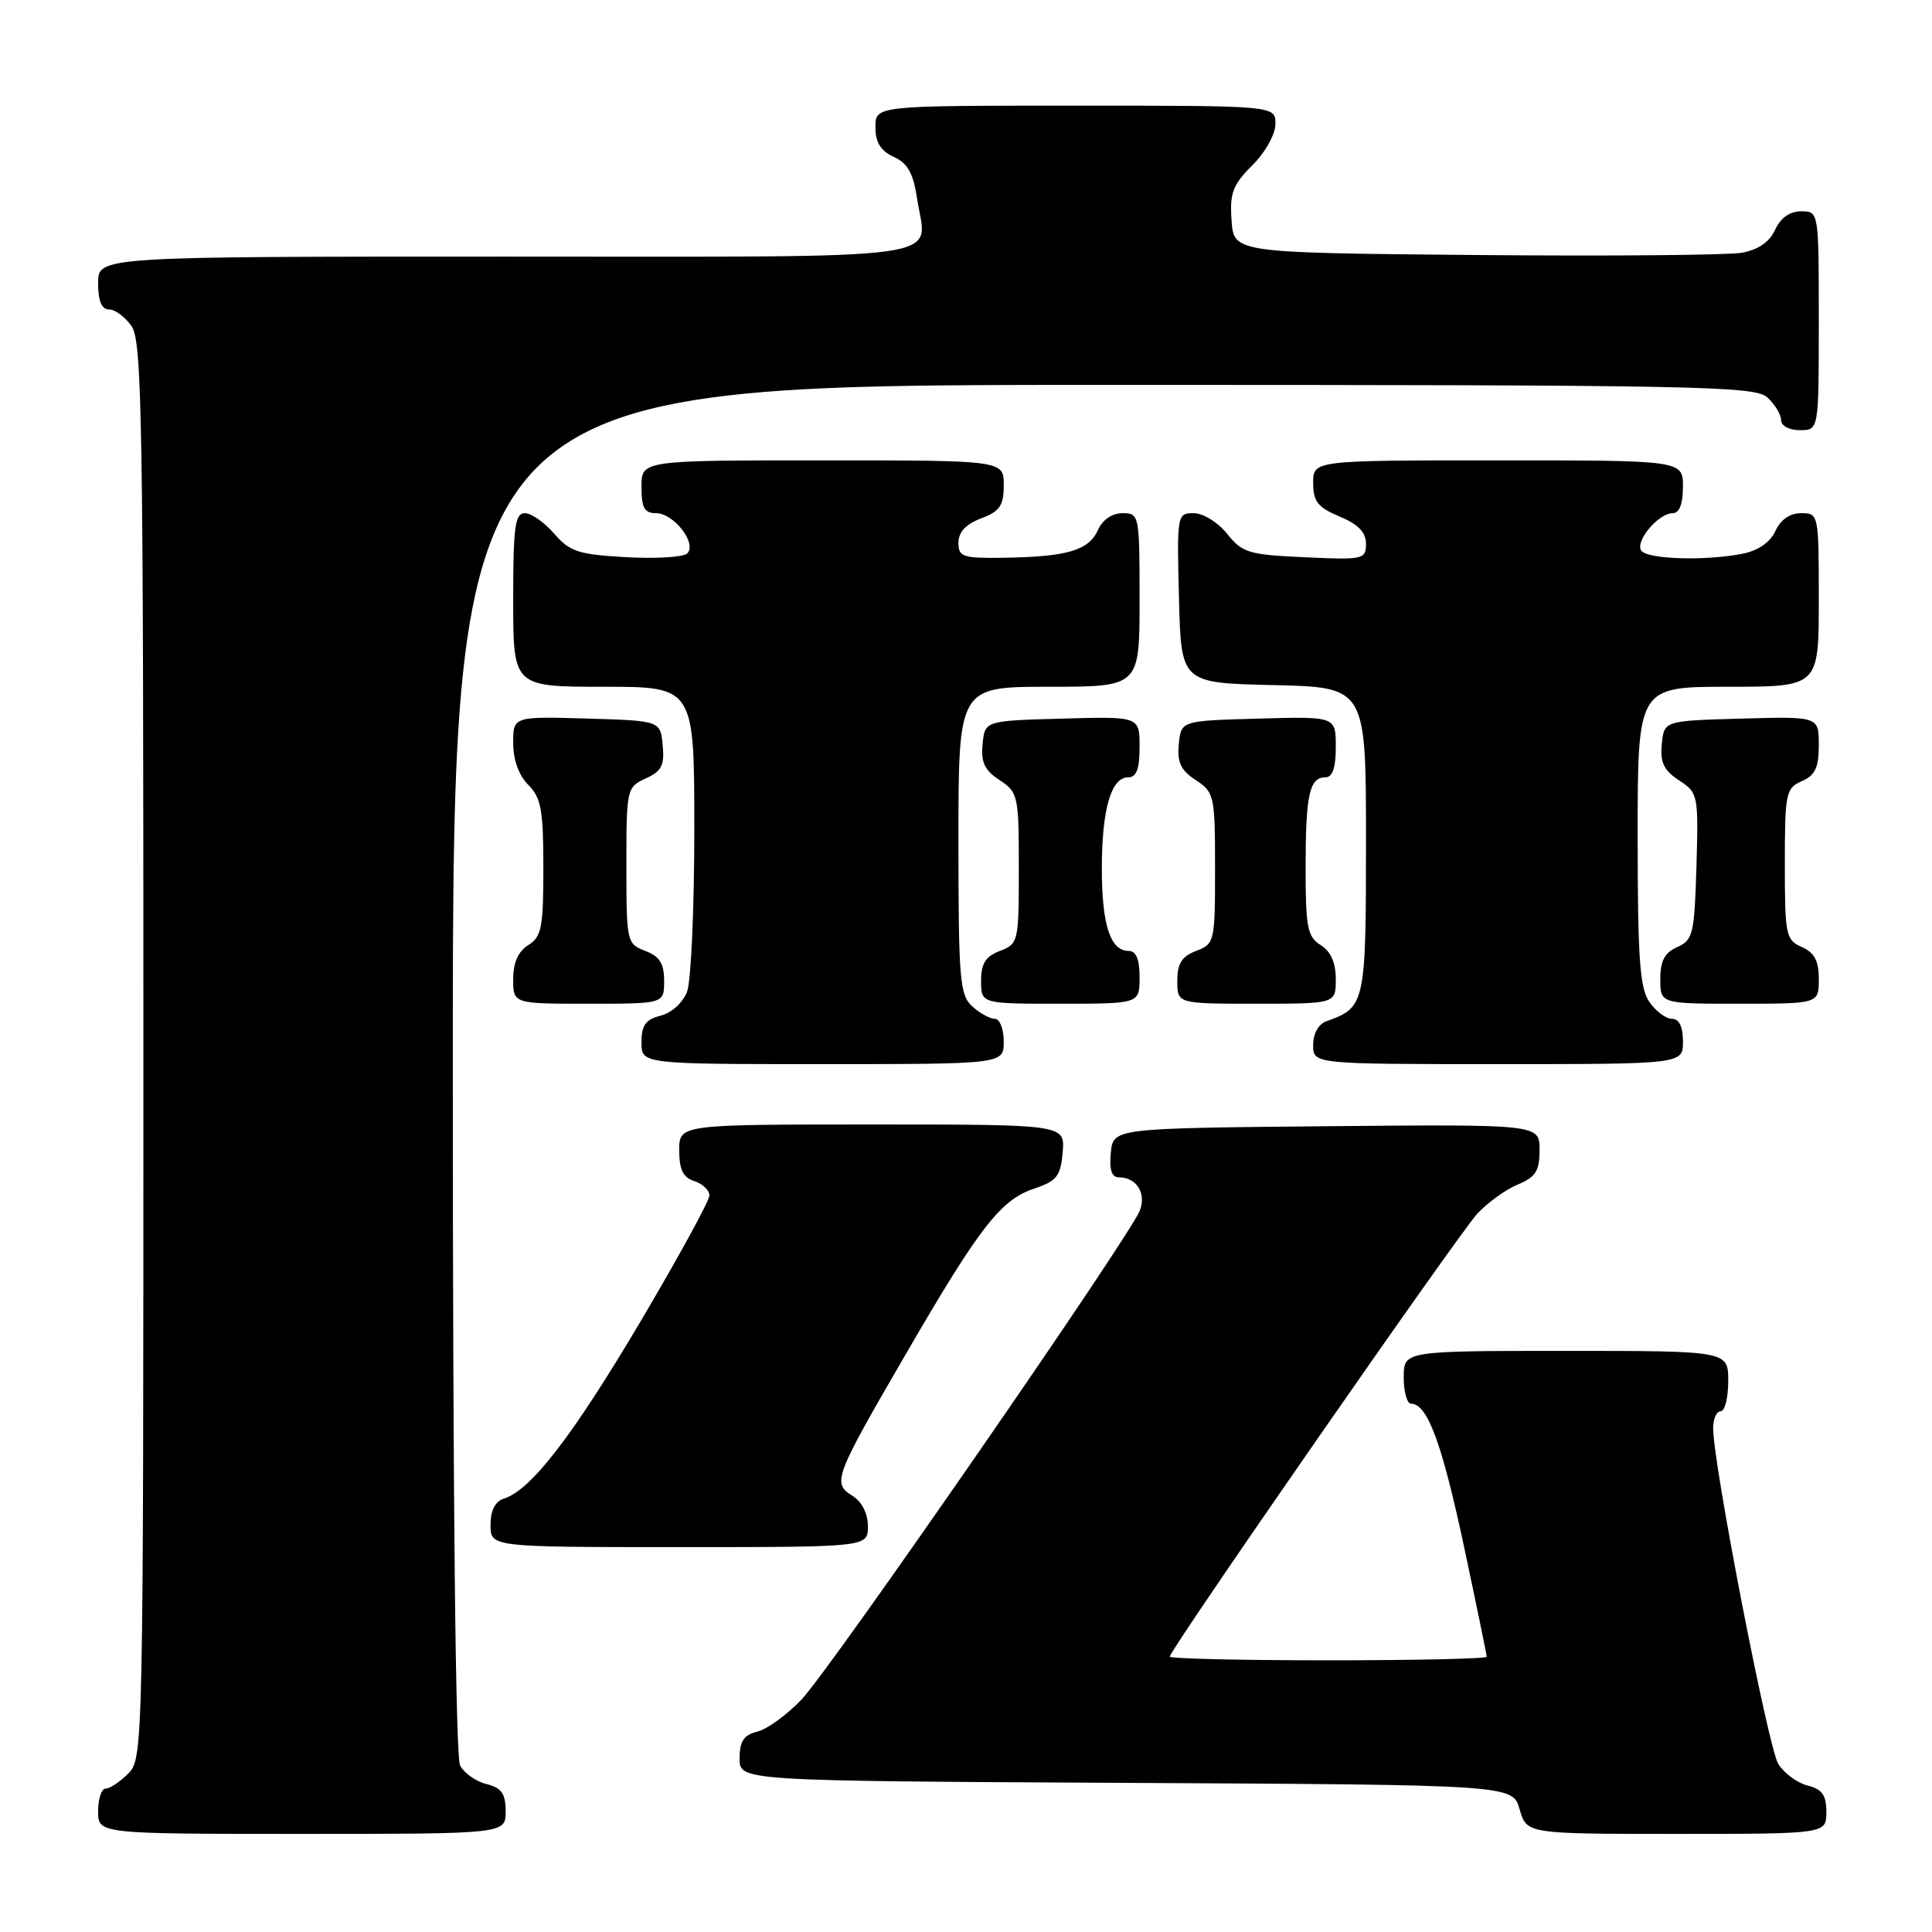 <?xml version="1.0" encoding="UTF-8" standalone="no"?>
<!DOCTYPE svg PUBLIC "-//W3C//DTD SVG 1.1//EN" "http://www.w3.org/Graphics/SVG/1.1/DTD/svg11.dtd" >
<svg xmlns="http://www.w3.org/2000/svg" xmlns:xlink="http://www.w3.org/1999/xlink" version="1.1" viewBox="0 0 256 256">
 <g >
 <path fill="currentColor"
d=" M 67.00 240.02 C 67.00 237.67 66.47 236.90 64.47 236.40 C 63.08 236.06 61.51 234.95 60.97 233.95 C 60.36 232.81 60.00 198.39 60.00 141.57 C 60.00 51.00 60.00 51.00 146.17 51.00 C 224.95 51.00 232.50 51.14 234.17 52.65 C 235.18 53.57 236.00 54.92 236.00 55.65 C 236.00 56.42 237.07 57.00 238.50 57.00 C 241.00 57.00 241.00 57.00 241.00 42.50 C 241.00 28.00 241.00 28.00 238.66 28.00 C 237.15 28.00 235.93 28.87 235.21 30.45 C 234.47 32.07 232.98 33.09 230.80 33.49 C 228.98 33.81 213.10 33.95 195.50 33.79 C 163.50 33.50 163.50 33.50 163.19 29.23 C 162.93 25.59 163.33 24.51 165.94 21.90 C 167.67 20.18 169.00 17.79 169.00 16.42 C 169.00 14.00 169.00 14.00 142.50 14.00 C 116.00 14.00 116.00 14.00 116.00 16.84 C 116.00 18.88 116.69 19.99 118.43 20.79 C 120.29 21.63 121.02 22.96 121.54 26.43 C 122.78 34.66 127.51 34.00 67.03 34.00 C 13.00 34.00 13.00 34.00 13.00 37.50 C 13.00 39.88 13.46 41.00 14.44 41.00 C 15.24 41.00 16.59 42.00 17.44 43.22 C 18.83 45.20 19.00 55.97 19.00 139.22 C 19.00 231.67 18.97 233.03 17.00 235.00 C 15.90 236.10 14.55 237.00 14.00 237.00 C 13.45 237.00 13.00 238.35 13.00 240.00 C 13.00 243.00 13.00 243.00 40.00 243.00 C 67.00 243.00 67.00 243.00 67.00 240.02 Z  M 242.00 240.11 C 242.00 237.86 241.45 237.08 239.51 236.59 C 238.14 236.25 236.40 234.96 235.63 233.73 C 234.30 231.60 226.99 193.92 227.00 189.25 C 227.00 188.01 227.45 187.00 228.00 187.00 C 228.55 187.00 229.00 185.20 229.00 183.00 C 229.00 179.00 229.00 179.00 207.50 179.00 C 186.00 179.00 186.00 179.00 186.00 182.50 C 186.00 184.43 186.44 186.00 186.98 186.00 C 189.13 186.00 191.05 191.18 193.96 204.79 C 195.63 212.64 197.00 219.28 197.00 219.53 C 197.00 219.79 187.55 220.00 176.00 220.00 C 164.45 220.00 155.00 219.78 155.00 219.51 C 155.00 218.61 193.25 163.52 195.75 160.82 C 197.12 159.35 199.53 157.61 201.12 156.95 C 203.49 155.97 204.00 155.16 204.00 152.36 C 204.00 148.97 204.00 148.97 175.75 149.23 C 147.50 149.50 147.50 149.50 147.19 152.75 C 146.97 154.98 147.30 156.00 148.24 156.00 C 150.58 156.00 151.92 158.09 151.04 160.39 C 149.77 163.75 110.10 221.09 106.23 225.17 C 104.31 227.19 101.68 229.12 100.37 229.44 C 98.54 229.90 98.00 230.72 98.00 233.01 C 98.00 235.98 98.00 235.98 149.21 236.24 C 200.43 236.50 200.43 236.50 201.36 239.75 C 202.29 243.00 202.29 243.00 222.14 243.00 C 242.00 243.00 242.00 243.00 242.00 240.11 Z  M 115.00 202.24 C 115.00 200.54 114.21 198.99 112.95 198.20 C 110.24 196.51 110.52 195.79 120.12 179.26 C 129.84 162.53 132.59 158.98 137.05 157.49 C 140.04 156.49 140.54 155.85 140.81 152.67 C 141.12 149.00 141.12 149.00 115.56 149.00 C 90.00 149.00 90.00 149.00 90.00 152.43 C 90.00 154.99 90.51 156.03 92.00 156.50 C 93.10 156.85 94.00 157.71 94.00 158.41 C 94.00 159.10 89.89 166.61 84.88 175.09 C 75.91 190.23 70.37 197.43 66.80 198.56 C 65.61 198.94 65.00 200.12 65.00 202.07 C 65.00 205.00 65.00 205.00 90.00 205.00 C 115.00 205.00 115.00 205.00 115.00 202.24 Z  M 133.00 138.00 C 133.00 136.35 132.47 135.00 131.83 135.00 C 131.18 135.00 129.83 134.26 128.83 133.35 C 127.17 131.84 127.00 129.78 127.00 111.35 C 127.00 91.00 127.00 91.00 139.00 91.00 C 151.00 91.00 151.00 91.00 151.00 79.50 C 151.00 68.22 150.96 68.00 148.74 68.00 C 147.36 68.00 146.09 68.87 145.49 70.22 C 144.29 72.91 141.44 73.77 133.25 73.90 C 127.55 73.99 127.00 73.82 127.00 71.91 C 127.00 70.51 127.99 69.45 130.00 68.69 C 132.49 67.75 133.00 67.01 133.00 64.28 C 133.00 61.00 133.00 61.00 109.00 61.00 C 85.00 61.00 85.00 61.00 85.00 64.50 C 85.00 67.30 85.39 68.00 86.94 68.00 C 89.28 68.00 92.39 72.01 91.07 73.33 C 90.57 73.83 86.92 74.05 82.96 73.83 C 76.63 73.47 75.48 73.09 73.43 70.71 C 72.15 69.22 70.40 68.00 69.55 68.00 C 68.24 68.00 68.00 69.79 68.00 79.50 C 68.00 91.00 68.00 91.00 80.00 91.00 C 92.00 91.00 92.00 91.00 92.00 109.93 C 92.00 120.35 91.57 130.01 91.04 131.41 C 90.49 132.85 88.98 134.22 87.54 134.58 C 85.55 135.08 85.00 135.85 85.00 138.11 C 85.00 141.00 85.00 141.00 109.00 141.00 C 133.00 141.00 133.00 141.00 133.00 138.00 Z  M 223.00 138.00 C 223.00 136.05 222.49 135.00 221.56 135.00 C 220.76 135.00 219.41 134.00 218.56 132.78 C 217.28 130.95 217.00 127.06 217.00 110.78 C 217.00 91.00 217.00 91.00 229.00 91.00 C 241.00 91.00 241.00 91.00 241.00 79.50 C 241.00 68.11 240.98 68.00 238.66 68.00 C 237.17 68.00 235.93 68.86 235.25 70.36 C 234.57 71.84 232.98 72.95 230.96 73.36 C 225.97 74.36 218.19 74.11 217.46 72.94 C 216.67 71.65 219.77 68.00 221.65 68.00 C 222.53 68.00 223.00 66.77 223.00 64.50 C 223.00 61.00 223.00 61.00 198.50 61.00 C 174.00 61.00 174.00 61.00 174.00 63.99 C 174.00 66.45 174.61 67.23 177.50 68.44 C 179.97 69.47 181.00 70.54 181.00 72.05 C 181.00 74.12 180.64 74.20 172.90 73.84 C 165.47 73.51 164.61 73.25 162.61 70.74 C 161.39 69.22 159.43 68.00 158.18 68.00 C 155.97 68.00 155.94 68.17 156.22 79.25 C 156.50 90.50 156.50 90.50 168.75 90.78 C 181.00 91.06 181.00 91.06 181.00 111.38 C 181.00 133.06 180.91 133.49 175.75 135.32 C 174.71 135.69 174.00 136.96 174.00 138.47 C 174.00 141.00 174.00 141.00 198.50 141.00 C 223.00 141.00 223.00 141.00 223.00 138.00 Z  M 88.00 129.98 C 88.00 127.67 87.41 126.72 85.50 126.00 C 83.06 125.07 83.00 124.82 83.00 114.69 C 83.00 104.53 83.05 104.30 85.56 103.15 C 87.67 102.19 88.07 101.41 87.81 98.74 C 87.50 95.50 87.50 95.50 77.75 95.21 C 68.00 94.93 68.00 94.93 68.00 98.46 C 68.00 100.67 68.75 102.75 70.00 104.00 C 71.70 105.70 72.00 107.33 72.00 114.99 C 72.00 122.90 71.76 124.13 70.00 125.23 C 68.66 126.07 68.00 127.56 68.00 129.74 C 68.00 133.00 68.00 133.00 78.00 133.00 C 88.00 133.00 88.00 133.00 88.00 129.98 Z  M 151.00 129.50 C 151.00 127.09 150.54 126.00 149.54 126.00 C 147.13 126.00 146.00 122.54 146.00 115.13 C 146.00 107.25 147.22 103.00 149.48 103.00 C 150.59 103.00 151.00 101.91 151.00 98.97 C 151.00 94.93 151.00 94.93 140.75 95.22 C 130.50 95.50 130.50 95.50 130.20 98.60 C 129.96 101.01 130.46 102.07 132.45 103.37 C 134.90 104.98 135.00 105.43 135.00 115.05 C 135.00 124.80 134.94 125.07 132.50 126.00 C 130.59 126.72 130.00 127.67 130.00 129.98 C 130.00 133.00 130.00 133.00 140.50 133.00 C 151.00 133.00 151.00 133.00 151.00 129.50 Z  M 177.00 129.74 C 177.00 127.56 176.34 126.07 175.00 125.23 C 173.24 124.13 173.00 122.90 173.00 115.07 C 173.00 105.32 173.50 103.00 175.61 103.00 C 176.57 103.00 177.00 101.75 177.00 98.97 C 177.00 94.93 177.00 94.93 166.75 95.22 C 156.50 95.50 156.50 95.50 156.20 98.60 C 155.96 101.01 156.46 102.07 158.45 103.37 C 160.90 104.98 161.00 105.43 161.00 115.05 C 161.00 124.80 160.94 125.07 158.50 126.00 C 156.59 126.72 156.00 127.67 156.00 129.98 C 156.00 133.00 156.00 133.00 166.50 133.00 C 177.00 133.00 177.00 133.00 177.00 129.74 Z  M 241.00 129.74 C 241.00 127.31 240.42 126.22 238.75 125.49 C 236.63 124.56 236.50 123.91 236.50 114.50 C 236.50 105.09 236.63 104.44 238.75 103.51 C 240.52 102.74 241.00 101.71 241.00 98.73 C 241.00 94.93 241.00 94.93 230.75 95.22 C 220.50 95.50 220.50 95.50 220.20 98.60 C 219.96 101.02 220.46 102.07 222.48 103.40 C 225.01 105.05 225.06 105.32 224.79 114.80 C 224.52 123.76 224.33 124.57 222.25 125.49 C 220.58 126.22 220.00 127.31 220.00 129.74 C 220.00 133.00 220.00 133.00 230.50 133.00 C 241.00 133.00 241.00 133.00 241.00 129.74 Z "/>
</g>
</svg>